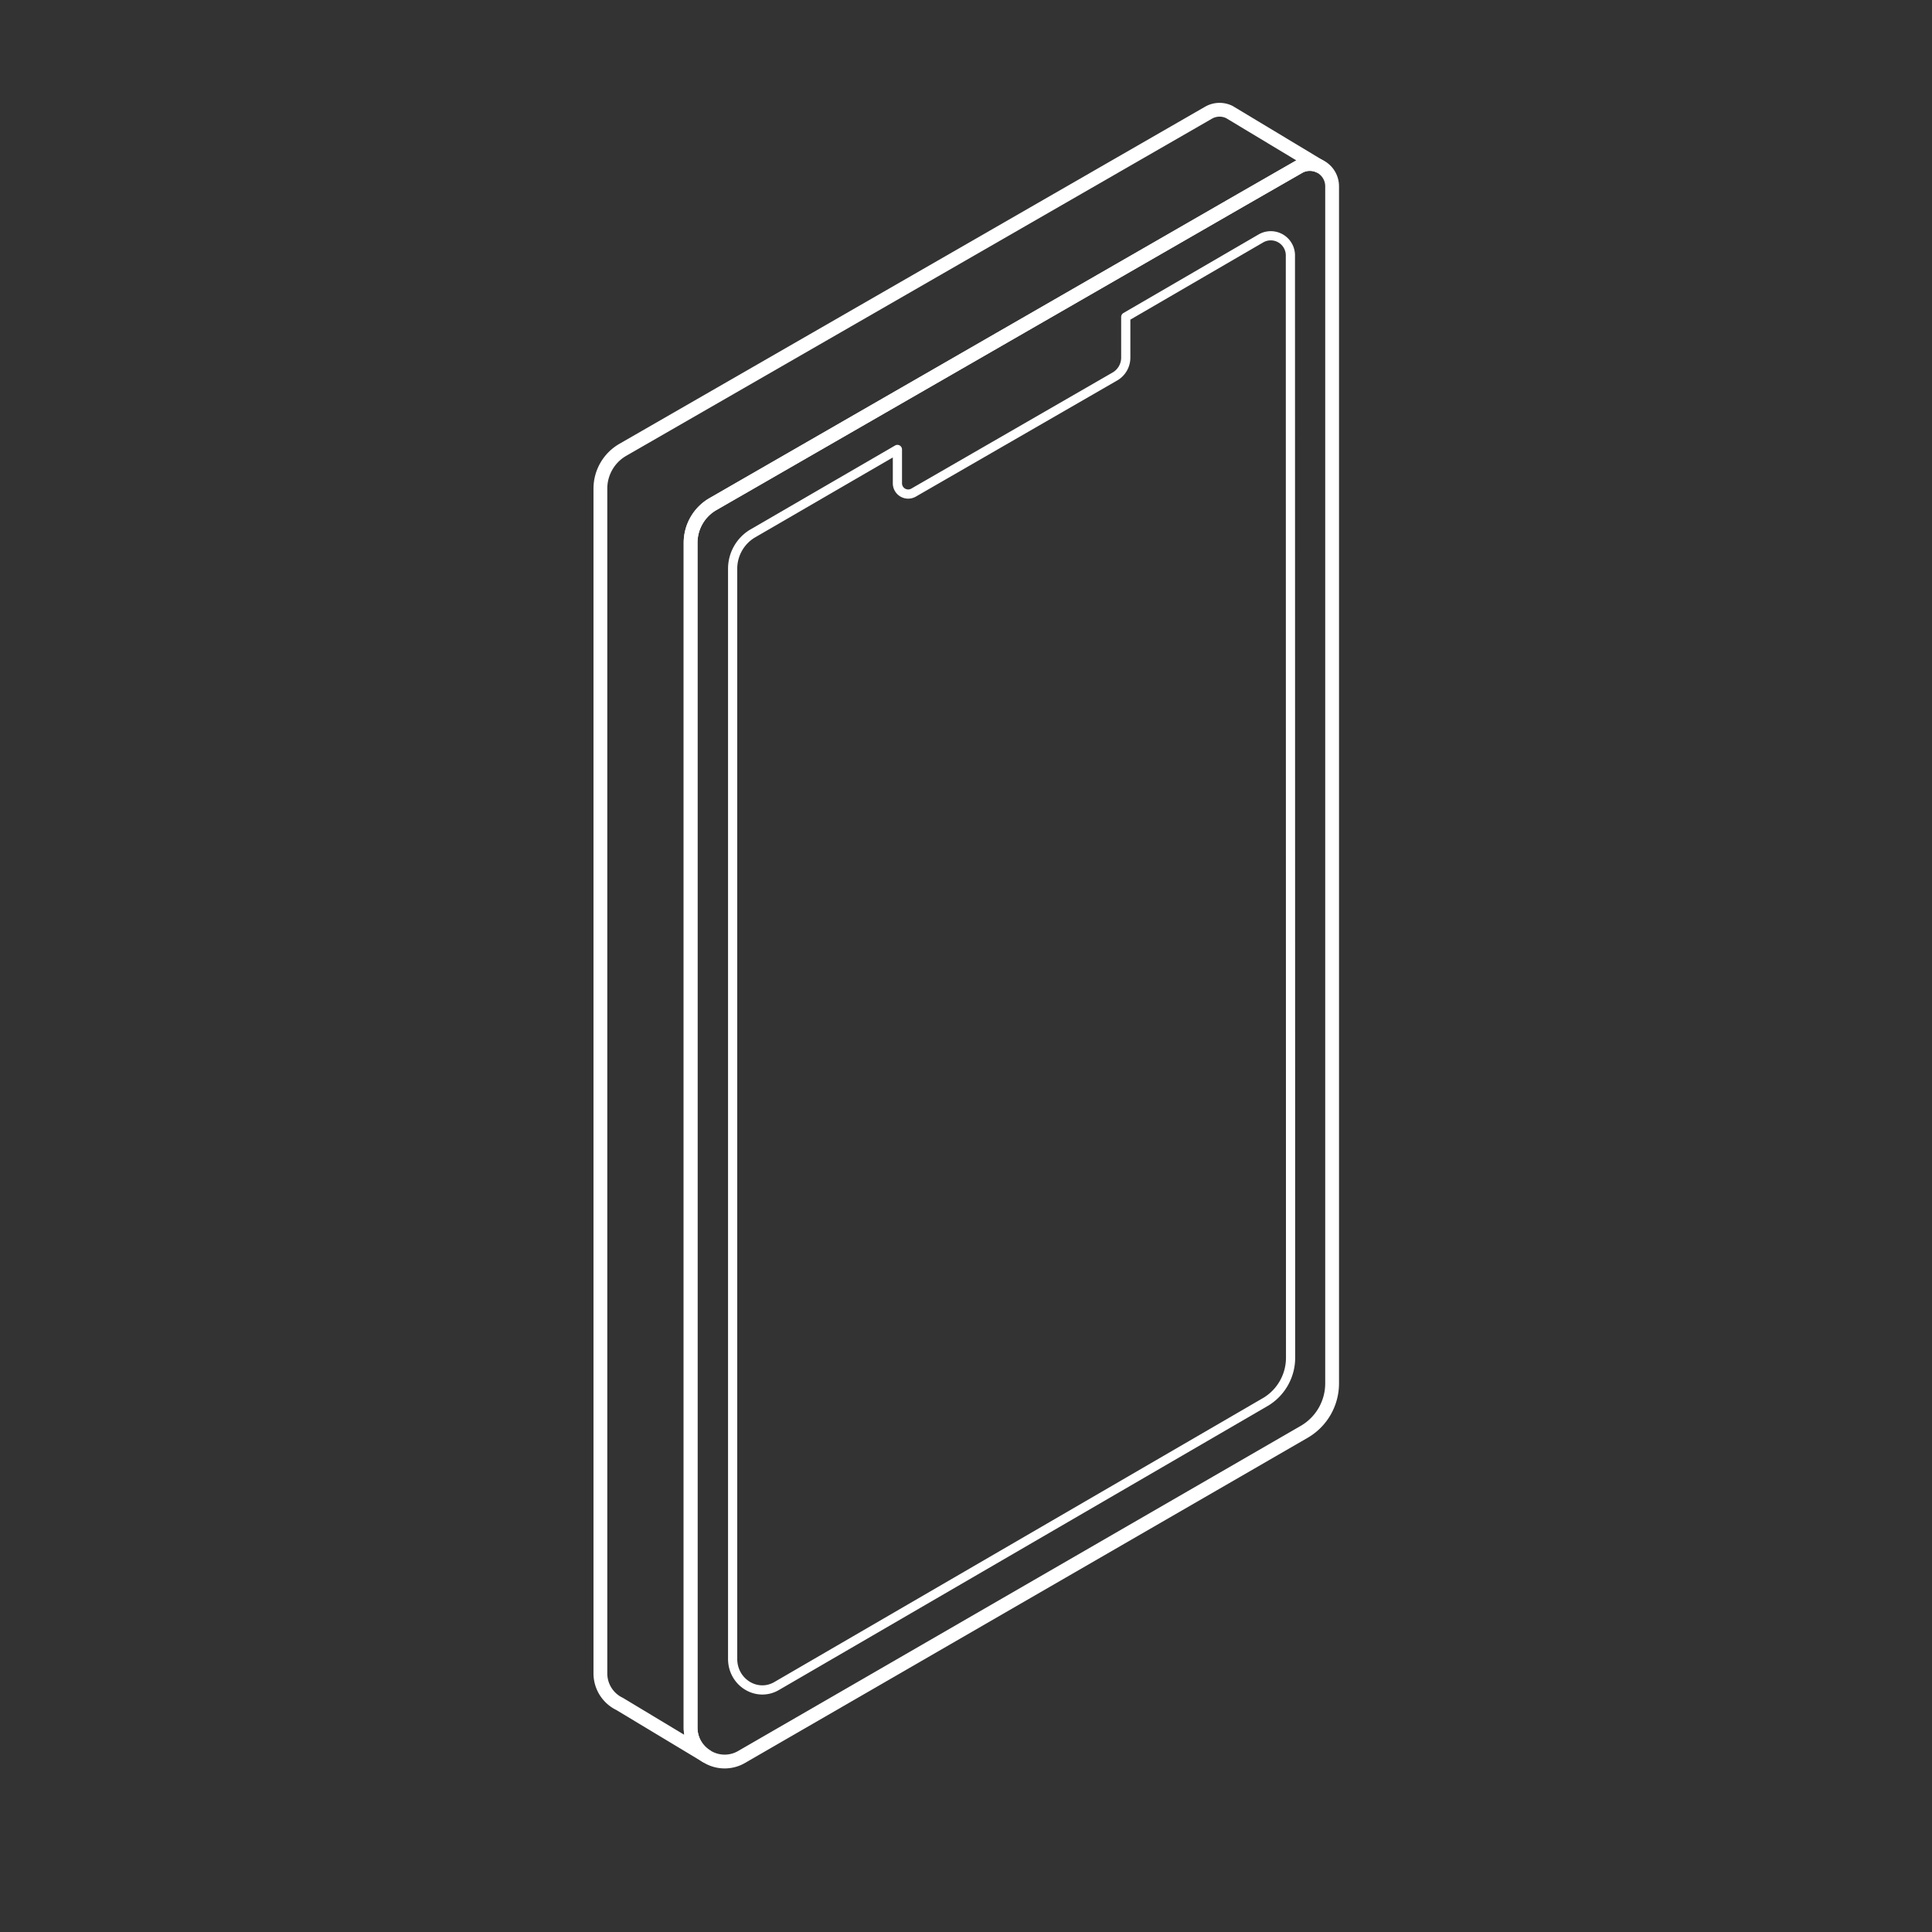<svg id="Layer_2" data-name="Layer 2" xmlns="http://www.w3.org/2000/svg" viewBox="0 0 420 420"><rect x="0" y="0" width="420" height="420" fill="#333333" stroke="none"/><defs><style>.cls-1,.cls-2{fill:none;stroke:#fff;stroke-linecap:round;stroke-linejoin:round;}.cls-1{stroke-width:2px;}.cls-2{stroke-width:3px;}</style></defs><path class="cls-1" d="M280.56,295.07a11.2,11.2,0,0,1-5.29,9.6l-106.34,61.8c-4.29,2.59-9.66-.66-9.66-5.85V123.71a8.93,8.93,0,0,1,4.24-7.67l31.58-18.33v7.38a2.34,2.34,0,0,0,3.51,2l43.76-25.24a4.73,4.73,0,0,0,2.37-4.1V68.91L270,54.22l4.13-2.4a4.27,4.27,0,0,1,6.39,3.87Z"/><path class="cls-2" d="M286.72,36.07a4.83,4.83,0,0,0-4.42.24L270,43.37l-115,66.21a9.71,9.71,0,0,0-4.87,8.42V375.53a7.3,7.3,0,0,0,3.36,6.2l-18.79-11.31a7.36,7.36,0,0,1-4.18-6.67V106.21a9.74,9.74,0,0,1,4.87-8.42L262.69,24.52a4.82,4.82,0,0,1,4.55-.17l.87.52Z"/><path class="cls-2" d="M286.72,36.07a4.83,4.83,0,0,0-4.42.24L270,43.37l-115,66.21a9.71,9.71,0,0,0-4.87,8.42V375.53a7.3,7.3,0,0,0,3.36,6.2h0l.45.27a7.33,7.33,0,0,0,7.29-.06l122.27-70.66a12.17,12.17,0,0,0,6.09-10.54V40.55A4.85,4.85,0,0,0,286.72,36.07Z"/></svg>